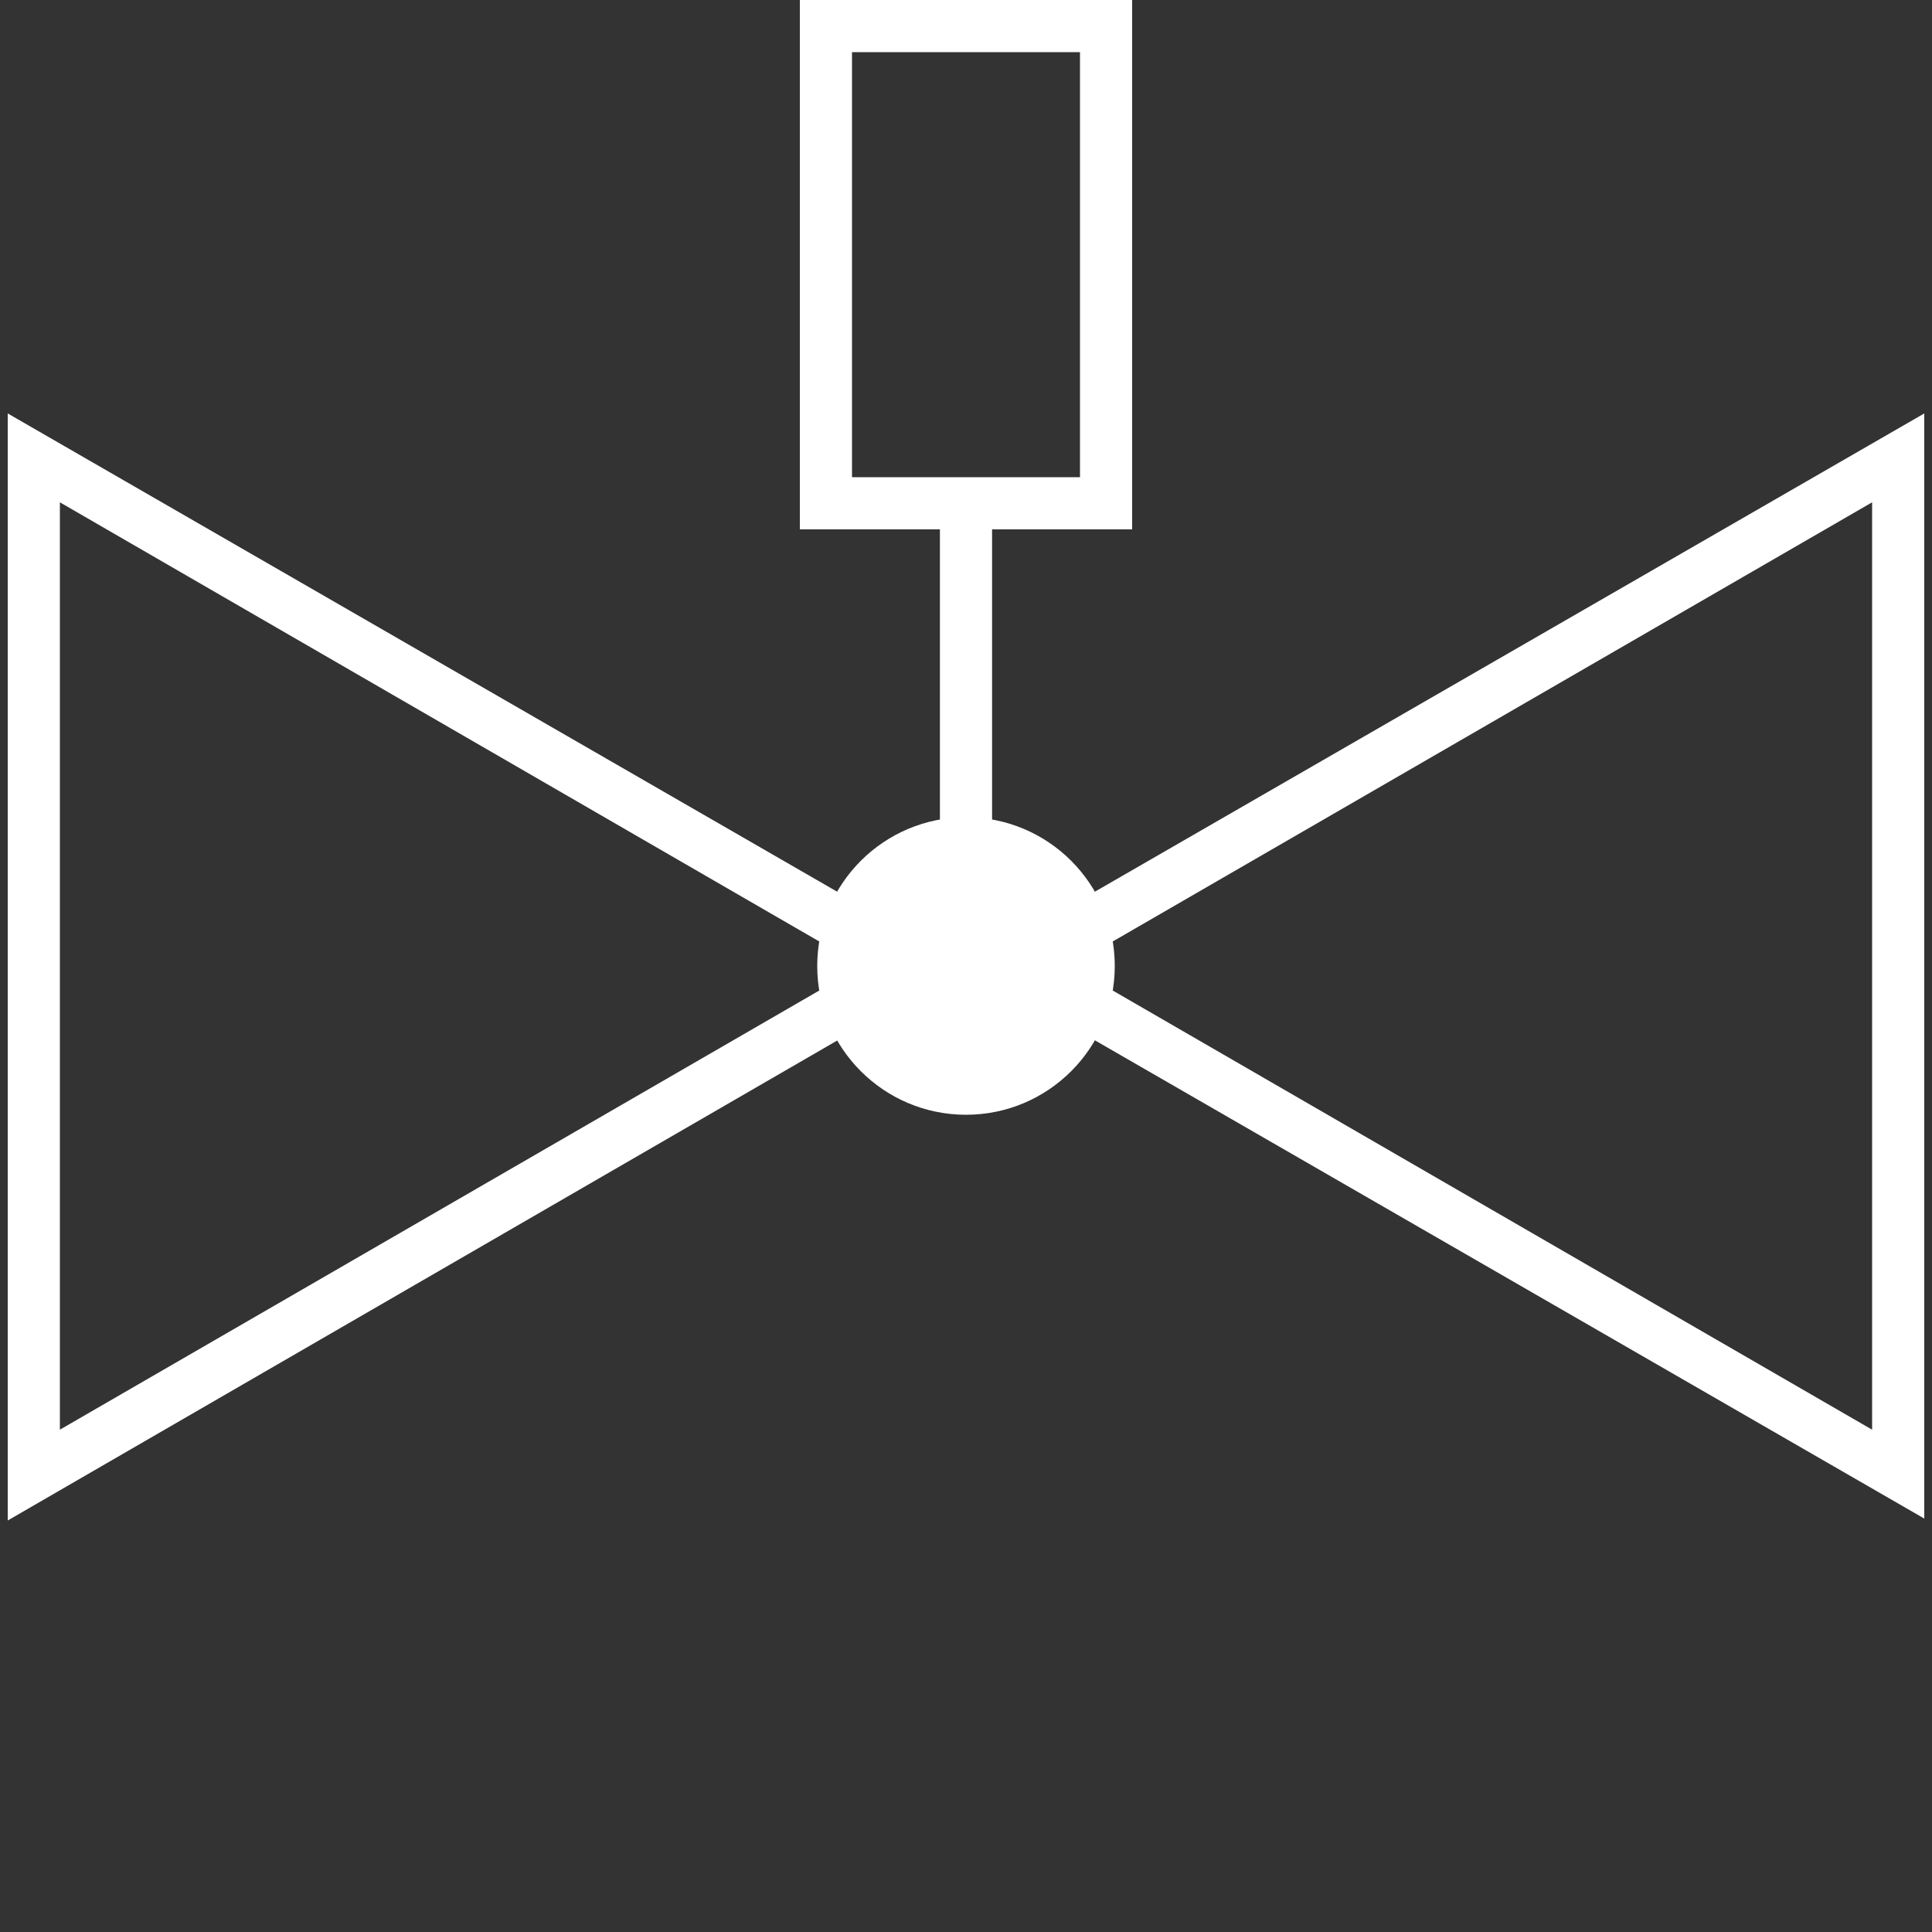 <?xml version="1.0" encoding="utf-8"?>
<!-- Generator: Adobe Illustrator 21.0.0, SVG Export Plug-In . SVG Version: 6.00 Build 0)  -->
<svg version="1.1" id="Layer_1" xmlns="http://www.w3.org/2000/svg" xmlns:xlink="http://www.w3.org/1999/xlink" x="0px" y="0px"
	 viewBox="0 0 100 100" style="enable-background:new 0 0 100 100;" xml:space="preserve">
<rect x="0" y="0" width="100" height="100" fill="#333333" stroke="none"/>
<style type="text/css">
	.st0{fill:#FFFFFF;}
	.st1{fill:none;stroke:#FFFFFF;stroke-width:2.7;stroke-miterlimit:10;}
</style>
<g id="Layer_2">
</g>
<g id="Layer_2_1_">
</g>
<g>
	<path class="st0" d="M96.9,26V74L55.4,50L96.9,26 M99.6,21.4L50,50l49.6,28.6V21.4L99.6,21.4z"/>
</g>
<g>
	<path class="st0" d="M3.1,26l41.5,24L3.1,74V26 M0.4,21.4v57.3L50,50L0.4,21.4L0.4,21.4z"/>
</g>
<line class="st1" x1="50" y1="50.4" x2="50" y2="25.7"/>
<g>
	<path class="st0" d="M55.9,2.7v22H44.1v-22H55.9 M58.6,0H41.4v27.4h17.2L58.6,0L58.6,0z"/>
</g>
<g>
	<circle class="st0" cx="50" cy="50" r="7.7"/>
</g>
</svg>
